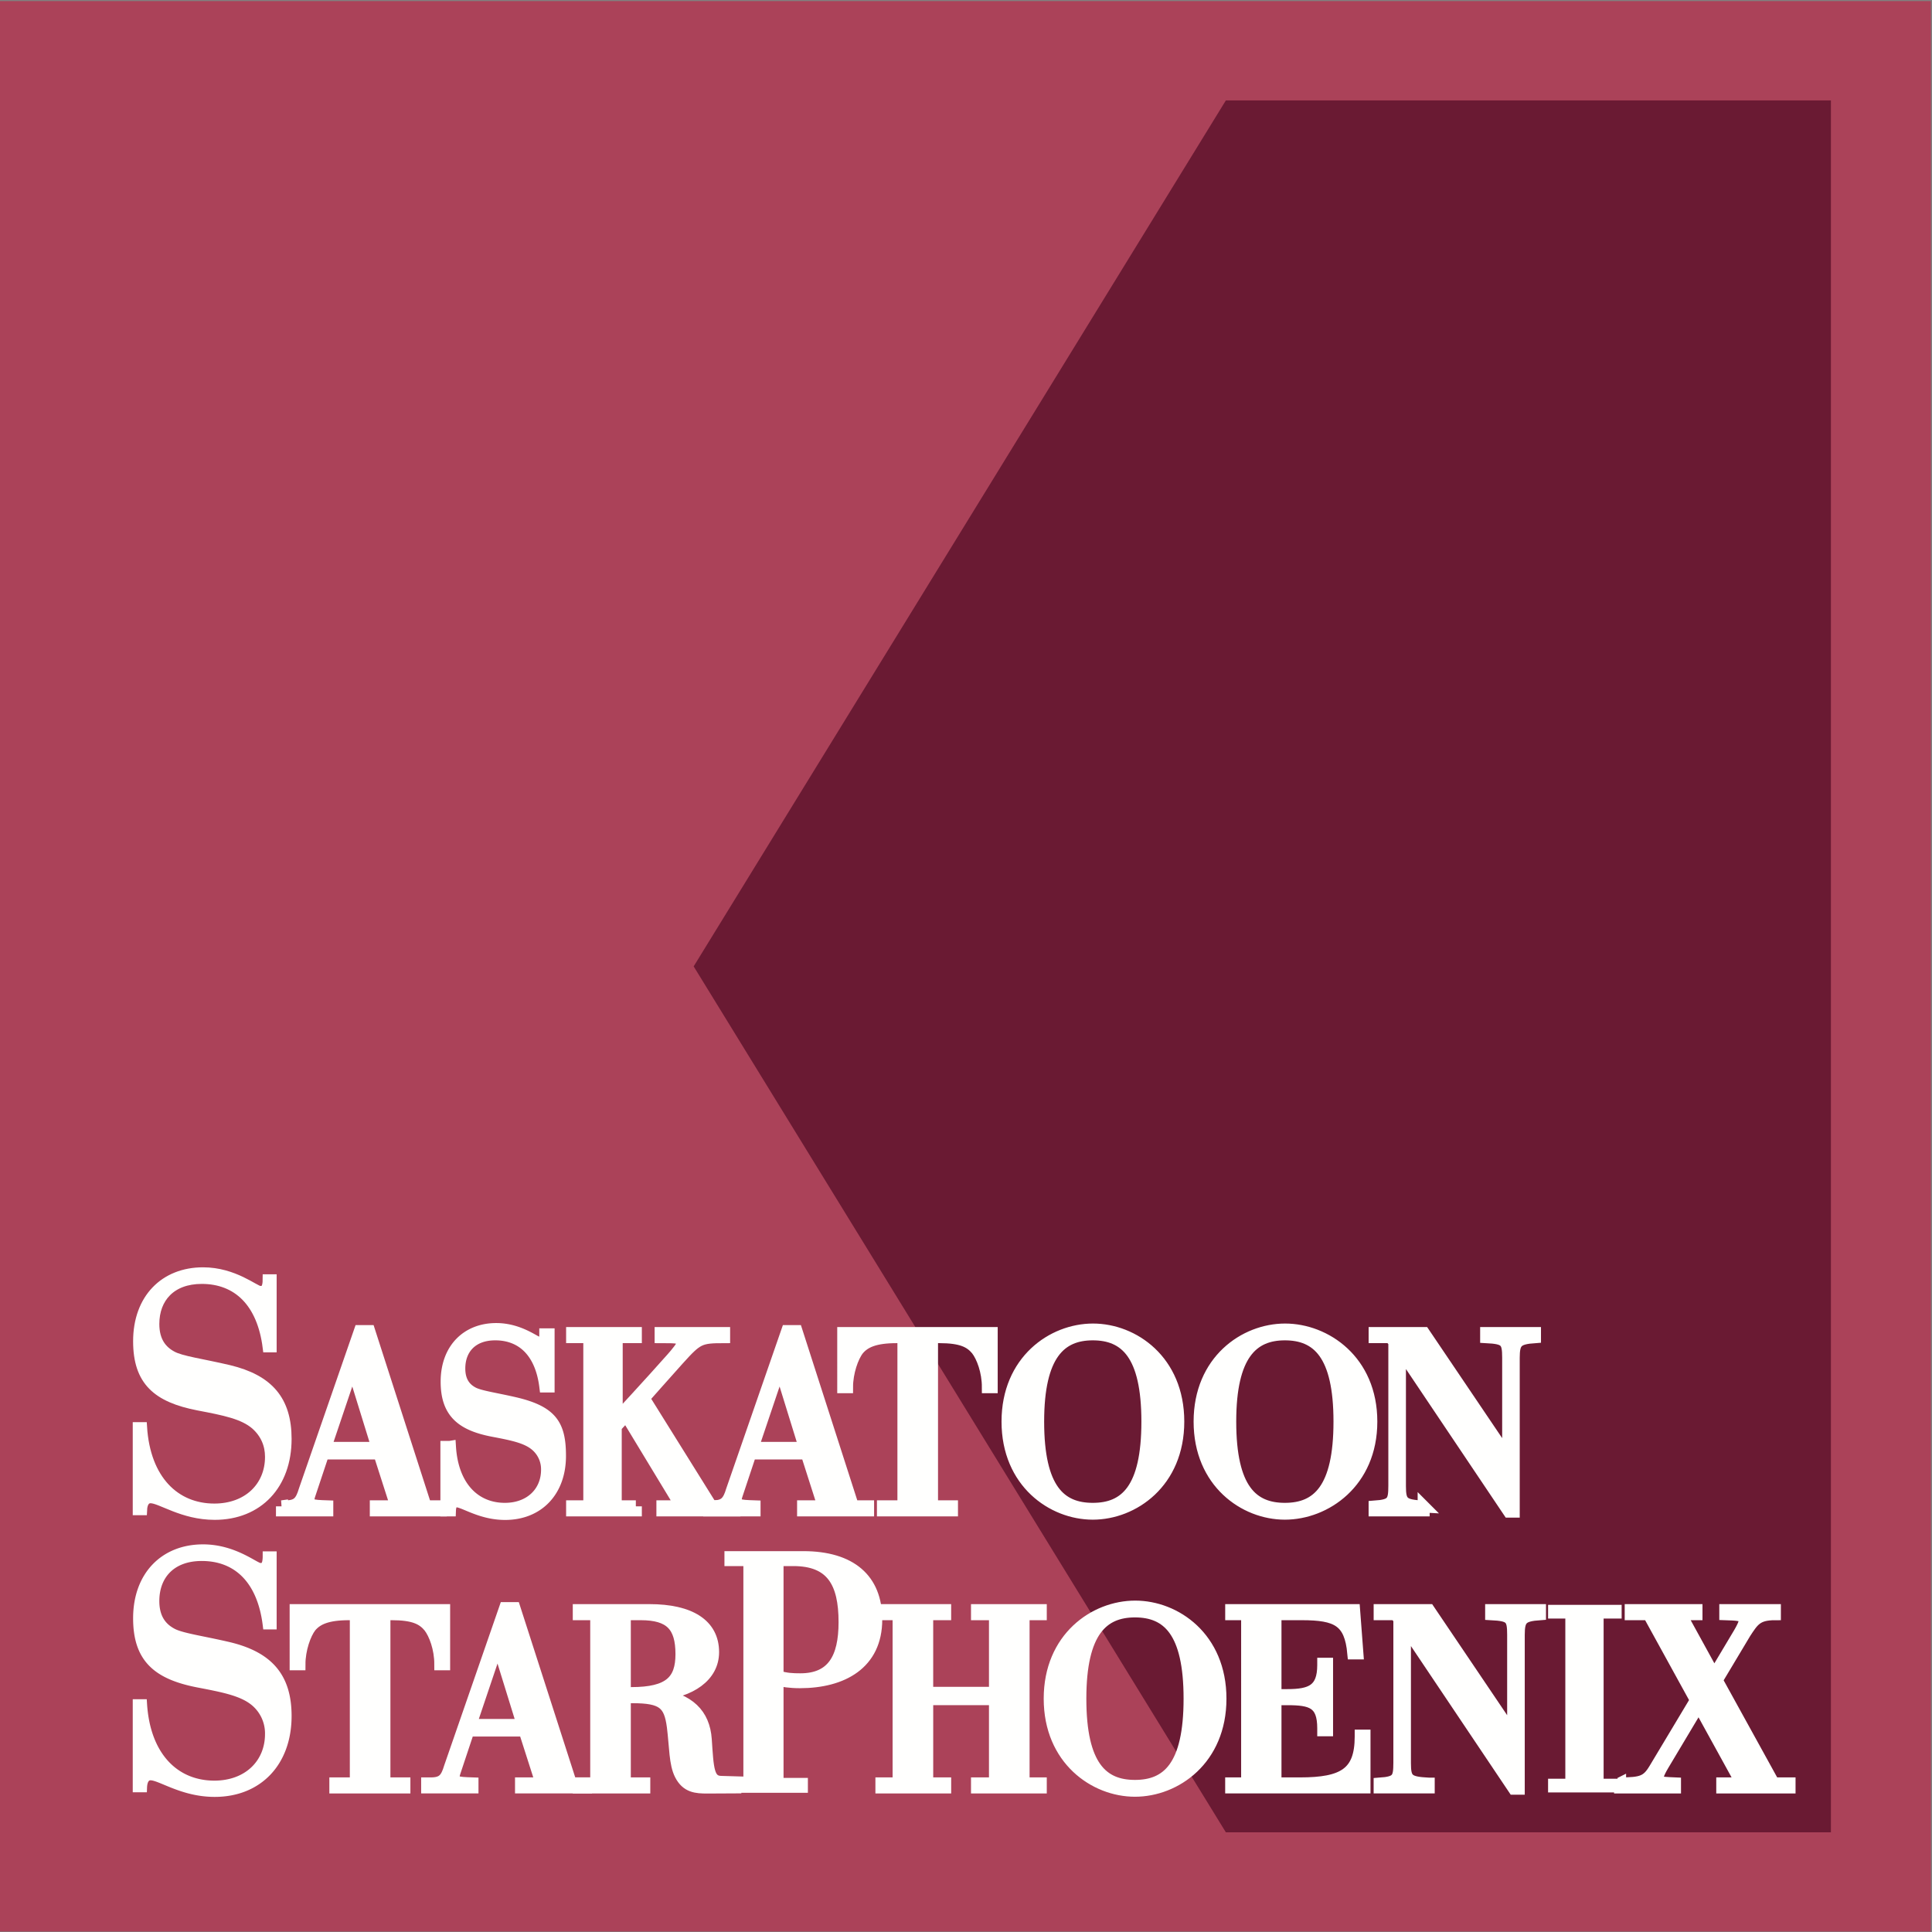 <svg width="100" height="100" xmlns="http://www.w3.org/2000/svg"><rect width="100%" height="100%" fill="#808080" stroke="none"/><g fill="none" fill-rule="evenodd"><path fill="#AB4259" d="M0 99.974h99.942V.057H0z"/><path fill="#6A1A33" d="M35.904 50.02L63.45 94.84h31.318V5.198H63.45L35.904 50.02"/><path d="M7.362 73.86c.172 2.735 1.703 4.213 3.732 4.213 1.72 0 2.872-1.118 2.872-2.666 0-.636-.24-1.203-.739-1.65-.636-.552-1.616-.741-2.958-.998-2.133-.413-3.13-1.273-3.13-3.337 0-2.201 1.375-3.577 3.37-3.577 1.6 0 2.667.946 2.941.963.242.017.396-.086.396-.602h.224v3.543h-.224c-.292-2.34-1.565-3.543-3.404-3.543-1.583 0-2.444.98-2.444 2.322 0 .894.396 1.375.912 1.65.465.26 1.548.396 2.94.724 2.065.498 2.994 1.581 2.994 3.577 0 2.373-1.48 3.939-3.732 3.939-1.669 0-2.787-.86-3.32-.86-.224 0-.413.172-.43.619H7.12V73.86h.24" fill="#FFFFFE"/><path d="M7.362 73.86c.172 2.735 1.703 4.213 3.732 4.213 1.72 0 2.872-1.118 2.872-2.666 0-.636-.24-1.203-.739-1.65-.636-.552-1.616-.741-2.958-.998-2.133-.413-3.13-1.273-3.13-3.337 0-2.201 1.375-3.577 3.37-3.577 1.6 0 2.667.946 2.941.963.242.017.396-.086.396-.602h.224v3.543h-.224c-.292-2.34-1.565-3.543-3.404-3.543-1.583 0-2.444.98-2.444 2.322 0 .894.396 1.375.912 1.65.465.26 1.548.396 2.94.724 2.065.498 2.994 1.581 2.994 3.577 0 2.373-1.48 3.939-3.732 3.939-1.669 0-2.787-.86-3.32-.86-.224 0-.413.172-.43.619H7.12V73.86h.24z" stroke="#FFFFFE" stroke-width=".498"/><path d="M19.543 74.944l-1.296-4.19-1.414 4.19h2.71zm-4.949 3.024h.184c.628 0 .812-.235.994-.839l2.854-8.232h.484l2.92 9.071h.785v.209h-3.363v-.209h1.06l-.878-2.737H16.73l-.72 2.16c-.171.55.13.55.93.577v.209h-2.345v-.209z" fill="#FFFFFE"/><path d="M19.543 74.944l-1.296-4.19-1.414 4.19h2.71zm-4.949 3.024h.184c.628 0 .812-.235.994-.839l2.854-8.232h.484l2.92 9.071h.785v.209h-3.363v-.209h1.06l-.878-2.737H16.73l-.72 2.16c-.171.55.13.55.93.577v.209h-2.345v-.209z" stroke="#FFFFFE" stroke-width=".622"/><path d="M23.29 74.891c.13 2.082 1.295 3.207 2.84 3.207 1.31 0 2.186-.85 2.186-2.028a1.63 1.63 0 0 0-.564-1.257c-.484-.419-1.23-.563-2.25-.758-1.623-.315-2.383-.97-2.383-2.54 0-1.676 1.048-2.723 2.566-2.723 1.218 0 2.029.72 2.239.732.183.013.3-.065.3-.459h.171v2.698h-.17c-.223-1.78-1.192-2.698-2.592-2.698-1.205 0-1.86.747-1.86 1.768 0 .682.302 1.047.694 1.257.354.196 1.178.301 2.239.55 1.857.449 2.278 1.136 2.278 2.722 0 1.807-1.126 2.999-2.84 2.999-1.27 0-2.122-.655-2.527-.655-.17 0-.315.13-.328.47h-.183v-3.285h.183" fill="#FFFFFE"/><path d="M23.29 74.891c.13 2.082 1.295 3.207 2.84 3.207 1.31 0 2.186-.85 2.186-2.028a1.63 1.63 0 0 0-.564-1.257c-.484-.419-1.23-.563-2.25-.758-1.623-.315-2.383-.97-2.383-2.54 0-1.676 1.048-2.723 2.566-2.723 1.218 0 2.029.72 2.239.732.183.013.3-.065.3-.459h.171v2.698h-.17c-.223-1.78-1.192-2.698-2.592-2.698-1.205 0-1.86.747-1.86 1.768 0 .682.302 1.047.694 1.257.354.196 1.178.301 2.239.55 1.857.449 2.278 1.136 2.278 2.722 0 1.807-1.126 2.999-2.84 2.999-1.27 0-2.122-.655-2.527-.655-.17 0-.315.13-.328.47h-.183v-3.285h.183z" stroke="#FFFFFE" stroke-width=".622"/><path d="M32.911 77.968v.209h-3.298v-.209h.89V69.21h-.89V69h3.298v.21h-.991v4.248s1.763-1.905 2.863-3.148c.21-.236.564-.655.564-.813 0-.287-.328-.287-1.153-.287V69h3.286v.21c-1.27 0-1.387.066-2.37 1.152-.719.798-1.788 2.01-1.788 2.01l3.49 5.596h1.205v.209h-3.731v-.209h.982l-2.855-4.713-.543.586v4.127h1.041" fill="#FFFFFE"/><path d="M32.911 77.968v.209h-3.298v-.209h.89V69.21h-.89V69h3.298v.21h-.991v4.248s1.763-1.905 2.863-3.148c.21-.236.564-.655.564-.813 0-.287-.328-.287-1.153-.287V69h3.286v.21c-1.27 0-1.387.066-2.37 1.152-.719.798-1.788 2.01-1.788 2.01l3.49 5.596h1.205v.209h-3.731v-.209h.982l-2.855-4.713-.543.586v4.127h1.041z" stroke="#FFFFFE" stroke-width=".622"/><path d="M41.66 74.944l-1.296-4.19-1.413 4.19h2.709zm-4.948 3.024h.183c.629 0 .812-.235.995-.839l2.854-8.232h.484l2.918 9.071h.786v.209h-3.364v-.209h1.06l-.876-2.737h-2.907l-.719 2.16c-.171.55.13.55.929.577v.209h-2.343v-.209z" fill="#FFFFFE"/><path d="M41.66 74.944l-1.296-4.19-1.413 4.19h2.709zm-4.948 3.024h.183c.629 0 .812-.235.995-.839l2.854-8.232h.484l2.918 9.071h.786v.209h-3.364v-.209h1.06l-.876-2.737h-2.907l-.719 2.16c-.171.55.13.55.929.577v.209h-2.343v-.209z" stroke="#FFFFFE" stroke-width=".622"/><path d="M51.33 71.801h-.197c0-.824-.287-1.583-.575-1.95-.34-.406-.798-.641-1.937-.641h-.38v8.758h1.033v.209h-3.573v-.209h1.06V69.21h-.353c-1.138 0-1.662.25-1.99.642-.289.366-.576 1.178-.576 1.95h-.196V69h7.684v2.801" fill="#FFFFFE"/><path d="M51.33 71.801h-.197c0-.824-.287-1.583-.575-1.95-.34-.406-.798-.641-1.937-.641h-.38v8.758h1.033v.209h-3.573v-.209h1.06V69.21h-.353c-1.138 0-1.662.25-1.99.642-.289.366-.576 1.178-.576 1.95h-.196V69h7.684v2.801z" stroke="#FFFFFE" stroke-width=".622"/><path d="M56.562 69.065c-1.664 0-2.828 1.022-2.828 4.517 0 3.521 1.152 4.516 2.828 4.516 1.688 0 2.827-1.007 2.827-4.516 0-3.495-1.14-4.517-2.827-4.517m0 9.282c-2.082 0-4.412-1.624-4.412-4.765 0-3.141 2.33-4.765 4.424-4.765 2.081 0 4.413 1.61 4.413 4.765 0 3.141-2.332 4.765-4.425 4.765" fill="#FFFFFE"/><path d="M56.562 69.065c-1.664 0-2.828 1.022-2.828 4.517 0 3.521 1.152 4.516 2.828 4.516 1.688 0 2.827-1.007 2.827-4.516 0-3.495-1.14-4.517-2.827-4.517zm0 9.282c-2.082 0-4.412-1.624-4.412-4.765 0-3.141 2.33-4.765 4.424-4.765 2.081 0 4.413 1.61 4.413 4.765 0 3.141-2.332 4.765-4.425 4.765z" stroke="#FFFFFE" stroke-width=".622"/><path d="M66.504 69.065c-1.662 0-2.828 1.022-2.828 4.517 0 3.521 1.153 4.516 2.828 4.516 1.69 0 2.828-1.007 2.828-4.516 0-3.495-1.139-4.517-2.828-4.517m0 9.282c-2.082 0-4.412-1.624-4.412-4.765 0-3.142 2.33-4.765 4.425-4.765 2.082 0 4.462 1.61 4.462 4.765 0 3.141-2.38 4.765-4.475 4.765" fill="#FFFFFE"/><path d="M66.504 69.065c-1.662 0-2.828 1.022-2.828 4.517 0 3.521 1.153 4.516 2.828 4.516 1.69 0 2.828-1.007 2.828-4.516 0-3.495-1.139-4.517-2.828-4.517zm0 9.282c-2.082 0-4.412-1.624-4.412-4.765 0-3.142 2.33-4.765 4.425-4.765 2.082 0 4.462 1.61 4.462 4.765 0 3.141-2.38 4.765-4.475 4.765z" stroke="#FFFFFE" stroke-width=".622"/><path d="M73.688 77.98v.197H71.15v-.196c.93-.066 1.021-.248 1.021-1.087v-7.436l-.21-.248h-.81V69h2.553l4.359 6.453V70.27c0-.877-.131-1.007-1.14-1.06V69h2.527v.21c-.93.066-1.1.235-1.1 1.073v7.958h-.248L72.46 69.84v7.08c0 .865.156 1.009 1.23 1.062" fill="#FFFFFE"/><path d="M73.688 77.98v.197H71.15v-.196c.93-.066 1.021-.248 1.021-1.087v-7.436l-.21-.248h-.81V69h2.553l4.359 6.453V70.27c0-.877-.131-1.007-1.14-1.06V69h2.527v.21c-.93.066-1.1.235-1.1 1.073v7.958h-.248L72.46 69.84v7.08c0 .865.156 1.009 1.23 1.062z" stroke="#FFFFFE" stroke-width=".622"/><path d="M7.362 88.2c.172 2.736 1.703 4.214 3.732 4.214 1.72 0 2.872-1.119 2.872-2.667a2.15 2.15 0 0 0-.739-1.65c-.636-.551-1.616-.74-2.958-.998-2.133-.412-3.13-1.272-3.13-3.337 0-2.201 1.375-3.577 3.37-3.577 1.6 0 2.667.946 2.941.963.242.016.396-.085.396-.601h.224v3.542h-.224c-.292-2.34-1.565-3.542-3.404-3.542-1.583 0-2.444.98-2.444 2.322 0 .893.396 1.375.912 1.65.465.258 1.548.396 2.94.723 2.065.498 2.994 1.582 2.994 3.577 0 2.373-1.48 3.939-3.732 3.939-1.669 0-2.787-.859-3.32-.859-.224 0-.413.172-.43.619H7.12V88.2h.24" fill="#FFFFFE"/><path d="M7.362 88.2c.172 2.736 1.703 4.214 3.732 4.214 1.72 0 2.872-1.119 2.872-2.667a2.15 2.15 0 0 0-.739-1.65c-.636-.551-1.616-.74-2.958-.998-2.133-.412-3.13-1.272-3.13-3.337 0-2.201 1.375-3.577 3.37-3.577 1.6 0 2.667.946 2.941.963.242.016.396-.085.396-.601h.224v3.542h-.224c-.292-2.34-1.565-3.542-3.404-3.542-1.583 0-2.444.98-2.444 2.322 0 .893.396 1.375.912 1.65.465.258 1.548.396 2.94.723 2.065.498 2.994 1.582 2.994 3.577 0 2.373-1.48 3.939-3.732 3.939-1.669 0-2.787-.859-3.32-.859-.224 0-.413.172-.43.619H7.12V88.2h.24z" stroke="#FFFFFE" stroke-width=".498"/><path d="M22.988 86.142h-.197c0-.824-.288-1.584-.576-1.95-.34-.406-.799-.642-1.938-.642h-.38v8.758h1.034v.21h-3.573v-.21h1.06V83.55h-.353c-1.14 0-1.662.25-1.99.641-.288.367-.576 1.18-.576 1.951h-.196V83.34h7.685v2.802" fill="#FFFFFE"/><path d="M22.988 86.142h-.197c0-.824-.288-1.584-.576-1.95-.34-.406-.799-.642-1.938-.642h-.38v8.758h1.034v.21h-3.573v-.21h1.06V83.55h-.353c-1.14 0-1.662.25-1.99.641-.288.367-.576 1.18-.576 1.951h-.196V83.34h7.685v2.802z" stroke="#FFFFFE" stroke-width=".622"/><path d="M27.06 89.284l-1.296-4.19-1.413 4.19h2.708zm-4.949 3.025h.184c.628 0 .812-.236.994-.839l2.854-8.234h.484l2.92 9.073h.785v.208h-3.364v-.208h1.06l-.877-2.737h-2.906l-.719 2.16c-.172.55.13.55.929.577v.208H22.11v-.208z" fill="#FFFFFE"/><path d="M27.06 89.284l-1.296-4.19-1.413 4.19h2.708zm-4.949 3.025h.184c.628 0 .812-.236.994-.839l2.854-8.234h.484l2.92 9.073h.785v.208h-3.364v-.208h1.06l-.877-2.737h-2.906l-.719 2.16c-.172.55.13.55.929.577v.208H22.11v-.208z" stroke="#FFFFFE" stroke-width=".622"/><path d="M32.34 87.635h.34c1.977 0 2.593-.642 2.593-2.016 0-1.453-.563-2.069-2.108-2.069h-.825v4.085zm6.03 4.878l-1.755.009c-.576 0-1.067-.031-1.394-.673-.288-.563-.263-1.426-.393-2.473-.158-1.205-.524-1.53-2.095-1.53h-.393v4.462h1.008v.21h-3.39v-.21h.903V83.55h-.903v-.21h3.652c2.12 0 3.299.76 3.299 2.174 0 1.243-1.165 2.042-2.867 2.2 1.61.234 2.396 1.008 2.488 2.316.104 1.532.112 2.202.819 2.202l.275.008.576.017-.471.256h.64z" fill="#FFFFFE"/><path d="M32.34 87.635h.34c1.977 0 2.593-.642 2.593-2.016 0-1.453-.563-2.069-2.108-2.069h-.825v4.085zm6.03 4.878l-1.755.009c-.576 0-1.067-.031-1.394-.673-.288-.563-.263-1.426-.393-2.473-.158-1.205-.524-1.53-2.095-1.53h-.393v4.462h1.008v.21h-3.39v-.21h.903V83.55h-.903v-.21h3.652c2.12 0 3.299.76 3.299 2.174 0 1.243-1.165 2.042-2.867 2.2 1.61.234 2.396 1.008 2.488 2.316.104 1.532.112 2.202.819 2.202l.275.008.576.017-.471.256h.64z" stroke="#FFFFFE" stroke-width=".622"/><path fill="#FFFFFE" d="M45.622 92.308h.89V83.55h-.89v-.21h3.299v.21h-.93v4.071H51.5v-4.07h-.93v-.21h3.3v.21h-.89v8.757h.89v.21h-3.3v-.21h.93v-4.36h-3.508v4.36h.93v.21h-3.3v-.21"/><path stroke="#FFFFFE" stroke-width=".622" d="M45.622 92.308h.89V83.55h-.89v-.21h3.299v.21h-.93v4.071H51.5v-4.07h-.93v-.21h3.3v.21h-.89v8.757h.89v.21h-3.3v-.21h.93v-4.36h-3.508v4.36h.93v.21h-3.3z"/><path d="M58.745 83.406c-1.663 0-2.827 1.021-2.827 4.517 0 3.52 1.152 4.516 2.827 4.516 1.688 0 2.828-1.008 2.828-4.516 0-3.496-1.14-4.517-2.828-4.517m0 9.282c-2.081 0-4.412-1.624-4.412-4.765 0-3.142 2.33-4.765 4.425-4.765 2.081 0 4.412 1.61 4.412 4.765 0 3.14-2.33 4.765-4.425 4.765" fill="#FFFFFE"/><path d="M58.745 83.406c-1.663 0-2.827 1.021-2.827 4.517 0 3.52 1.152 4.516 2.827 4.516 1.688 0 2.828-1.008 2.828-4.516 0-3.496-1.14-4.517-2.828-4.517zm0 9.282c-2.081 0-4.412-1.624-4.412-4.765 0-3.142 2.33-4.765 4.425-4.765 2.081 0 4.412 1.61 4.412 4.765 0 3.14-2.33 4.765-4.425 4.765z" stroke="#FFFFFE" stroke-width=".622"/><path d="M64.552 83.55h-.825v-.21h6.361l.17 2.239h-.21c-.156-1.688-.837-2.029-2.67-2.029h-1.36v4.189h.614c1.232 0 1.859-.262 1.859-1.558v-.065h.197v3.443h-.197v-.104c0-1.336-.615-1.506-1.859-1.506h-.614v4.36h1.269c2.252 0 3.143-.525 3.143-2.424v-.05h.196v2.682h-6.9v-.208h.826V83.55" fill="#FFFFFE"/><path d="M64.552 83.55h-.825v-.21h6.361l.17 2.239h-.21c-.156-1.688-.837-2.029-2.67-2.029h-1.36v4.189h.614c1.232 0 1.859-.262 1.859-1.558v-.065h.197v3.443h-.197v-.104c0-1.336-.615-1.506-1.859-1.506h-.614v4.36h1.269c2.252 0 3.143-.525 3.143-2.424v-.05h.196v2.682h-6.9v-.208h.826V83.55z" stroke="#FFFFFE" stroke-width=".622"/><path d="M73.95 92.321v.196h-2.54v-.196c.93-.065 1.021-.248 1.021-1.087V83.8l-.21-.249h-.81v-.21h2.552l4.358 6.454V84.61c0-.877-.13-1.007-1.139-1.06v-.21h2.528v.21c-.93.066-1.1.235-1.1 1.073v7.959h-.25l-5.641-8.403v7.081c0 .864.157 1.009 1.23 1.061" fill="#FFFFFE"/><path d="M73.95 92.321v.196h-2.54v-.196c.93-.065 1.021-.248 1.021-1.087V83.8l-.21-.249h-.81v-.21h2.552l4.358 6.454V84.61c0-.877-.13-1.007-1.139-1.06v-.21h2.528v.21c-.93.066-1.1.235-1.1 1.073v7.959h-.25l-5.641-8.403v7.081c0 .864.157 1.009 1.23 1.061z" stroke="#FFFFFE" stroke-width=".622"/><path d="M83.855 92.308c1.113 0 1.402-.092 1.794-.746l2.134-3.56-2.448-4.452h-.93v-.21h3.404v.21h-.825l1.74 3.168 1.18-1.977c.707-1.152.485-1.152-.603-1.19v-.21h2.566v.21c-.93 0-1.126.327-1.545.968l-1.465 2.448 2.945 5.341h.824v.21h-3.482v-.21h1.008l-2.226-4.045-1.846 3.09c-.574.968-.234.916.617.955v.21h-2.842v-.21" fill="#FFFFFE"/><path d="M83.855 92.308c1.113 0 1.402-.092 1.794-.746l2.134-3.56-2.448-4.452h-.93v-.21h3.404v.21h-.825l1.74 3.168 1.18-1.977c.707-1.152.485-1.152-.603-1.19v-.21h2.566v.21c-.93 0-1.126.327-1.545.968l-1.465 2.448 2.945 5.341h.824v.21h-3.482v-.21h1.008l-2.226-4.045-1.846 3.09c-.574.968-.234.916.617.955v.21h-2.842v-.21z" stroke="#FFFFFE" stroke-width=".622"/><path fill="#FFFFFE" d="M83.687 92.315v.211h-3.31v-.21h.893v-8.79h-.893v-.21h3.31v.21h-.933v8.79h.933"/><path stroke="#FFFFFE" stroke-width=".498" d="M83.687 92.315v.211h-3.31v-.21h.893v-8.79h-.893v-.21h3.31v.21h-.933v8.79z"/><path d="M40.307 86.72c.379.122.714.139 1.12.139 1.61 0 2.226-1.029 2.226-2.896 0-2.057-.659-3.152-2.59-3.152h-.756v5.91zm-2.56 5.551h.979v-11.46h-.98v-.275h3.834c2.478 0 3.836 1.165 3.836 3.29 0 2.33-1.792 3.306-4.017 3.306-.517 0-.938-.068-1.092-.12v5.26h1.26v.273h-3.82v-.274z" fill="#FFFFFE"/><path d="M40.307 86.72c.379.122.714.139 1.12.139 1.61 0 2.226-1.029 2.226-2.896 0-2.057-.659-3.152-2.59-3.152h-.756v5.91zm-2.56 5.551h.979v-11.46h-.98v-.275h3.834c2.478 0 3.836 1.165 3.836 3.29 0 2.33-1.792 3.306-4.017 3.306-.517 0-.938-.068-1.092-.12v5.26h1.26v.273h-3.82v-.274z" stroke="#FFFFFE" stroke-width=".498"/></g></svg>